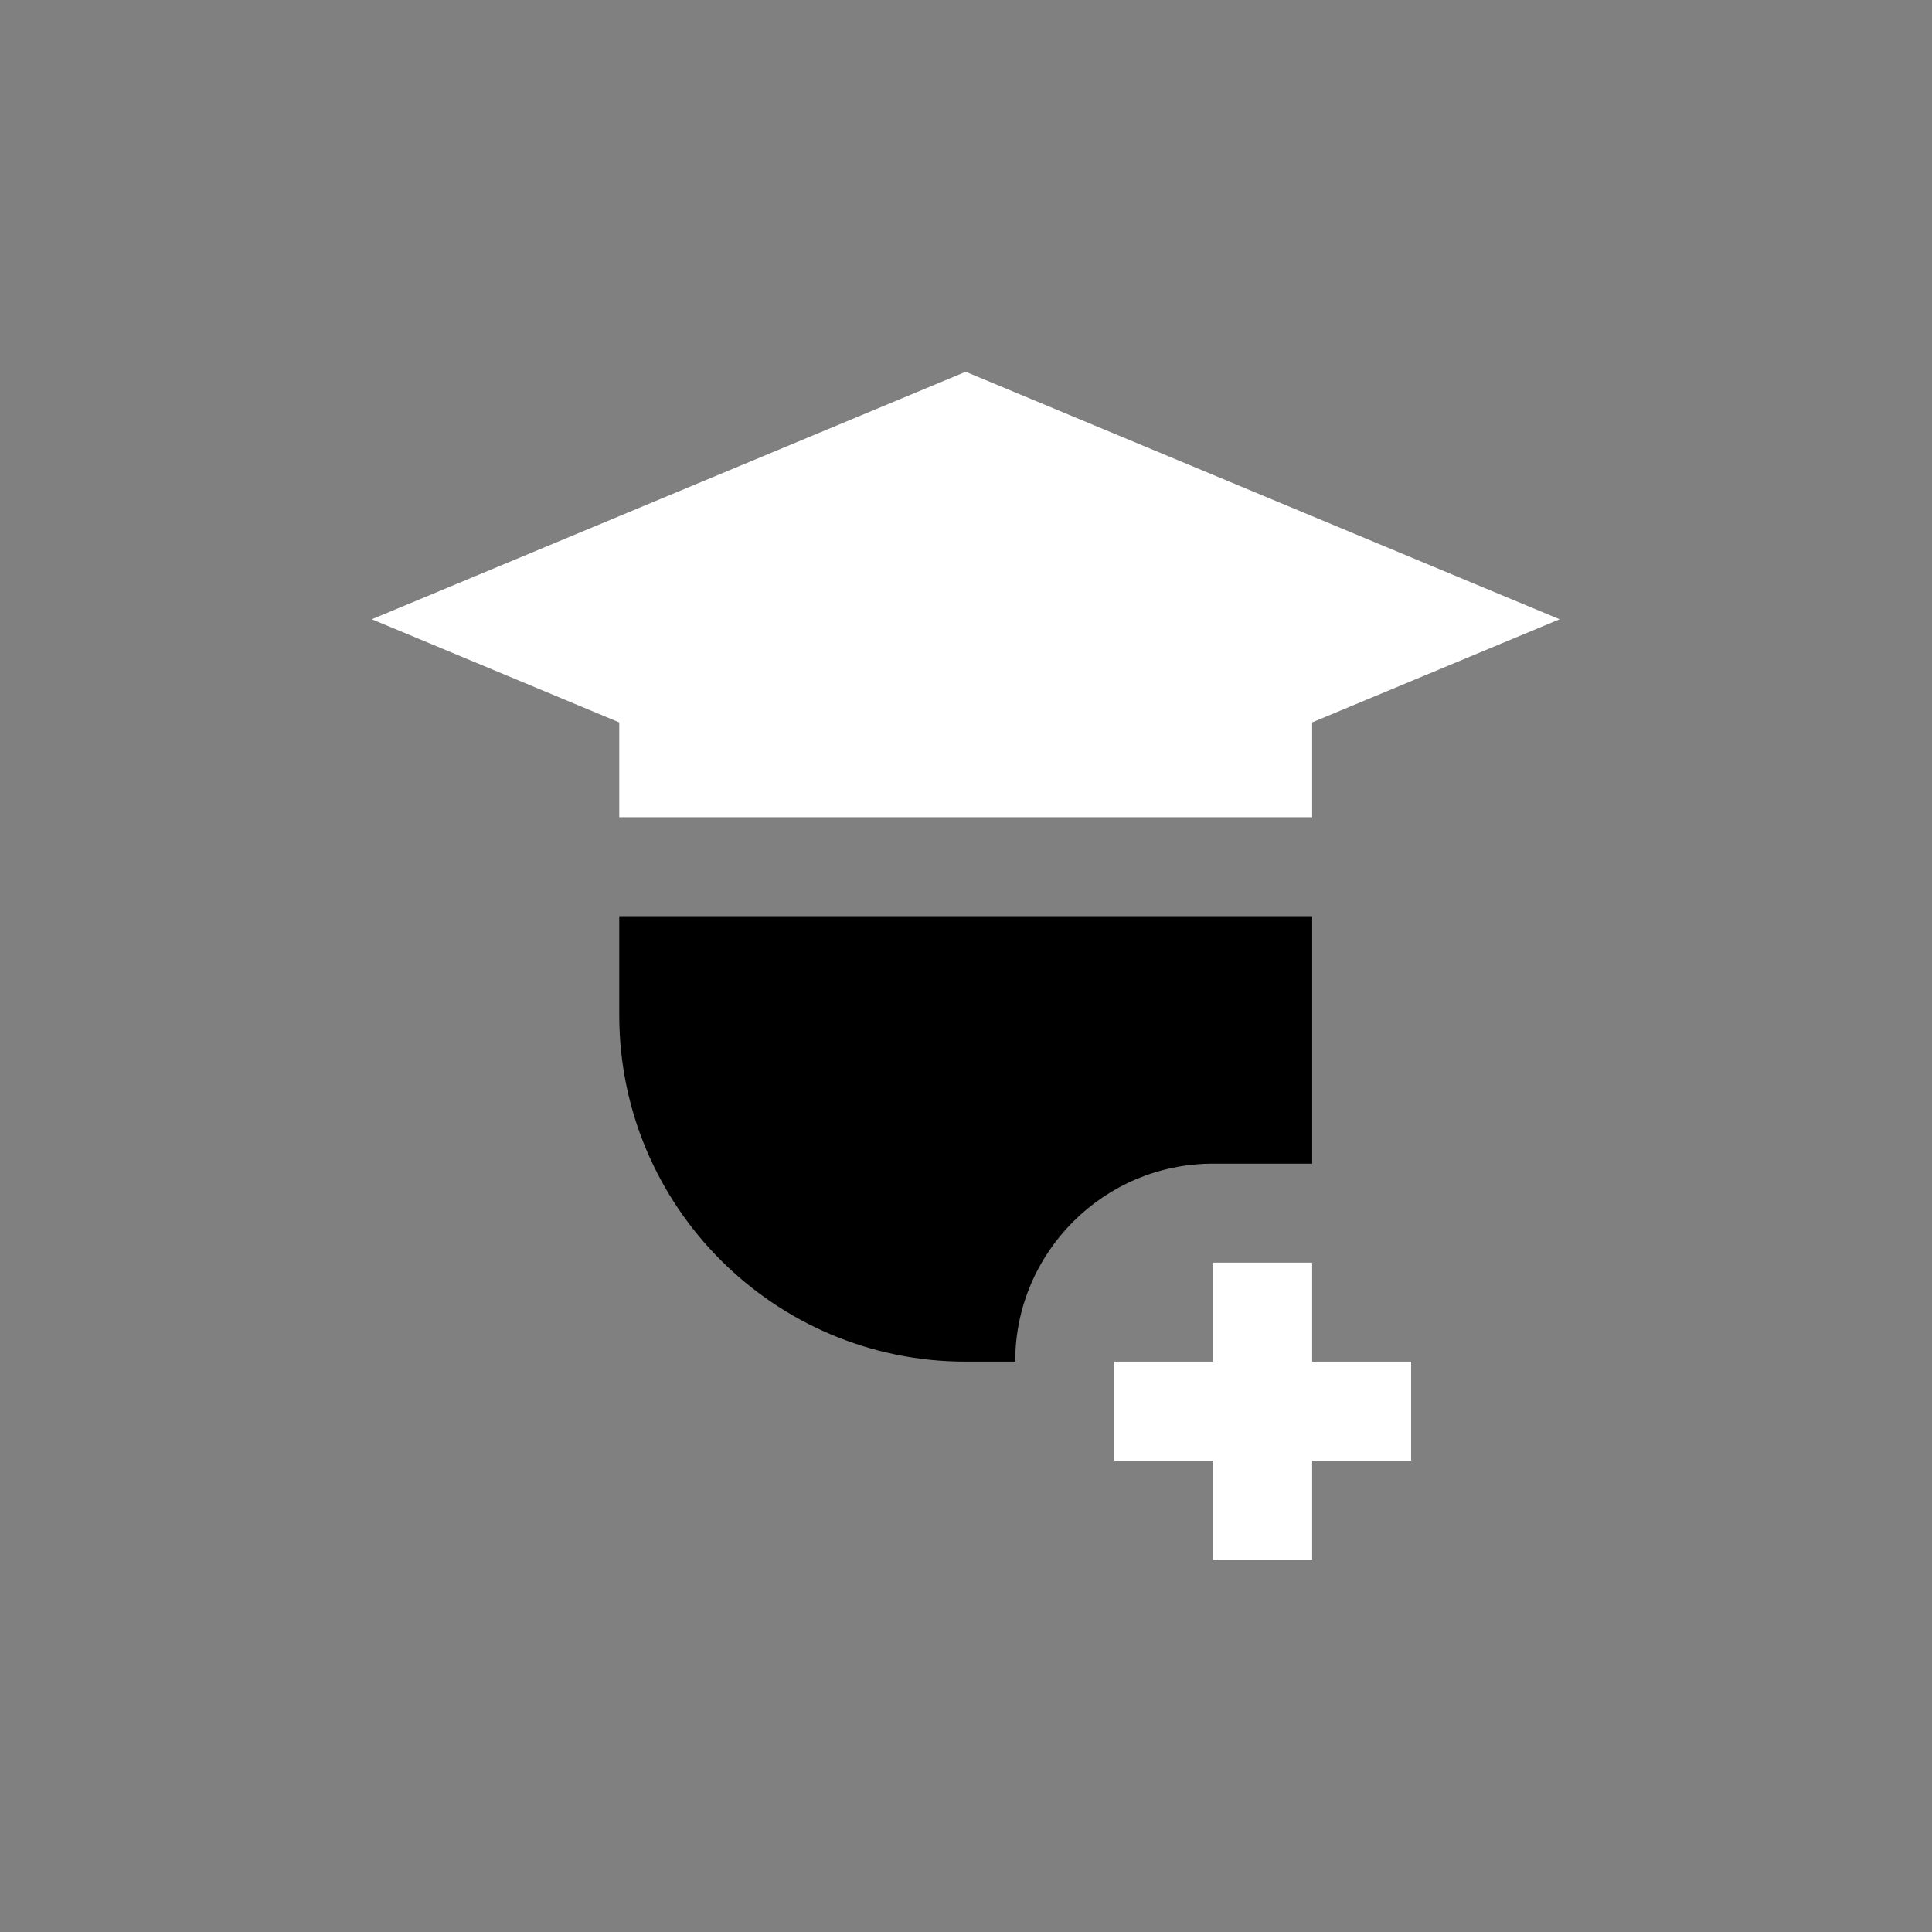 <svg xmlns="http://www.w3.org/2000/svg" xmlns:xlink="http://www.w3.org/1999/xlink" width="1080" zoomAndPan="magnify" viewBox="0 0 810 810" height="1080" preserveAspectRatio="xMidYMid meet" version="1.2"><rect x="0" y="0" width="810" height="810" fill="#808080" stroke="none"/><defs><clipPath id="e930d2056e"><path d="M 155.875 155.875 L 653.875 155.875 L 653.875 343 L 155.875 343 Z M 155.875 155.875 "/></clipPath><clipPath id="8c46f17ee7"><path d="M 467 529 L 592 529 L 592 653.875 L 467 653.875 Z M 467 529 "/></clipPath></defs><g id="a5db09fefb"><g clip-rule="nonzero" clip-path="url(#e930d2056e)"><path style=" stroke:none;fill-rule:nonzero;fill:#ffffff;fill-opacity:1;" d="M 653.875 259.625 L 404.875 155.875 L 155.875 259.625 L 259.625 302.867 L 259.625 342.625 L 550.121 342.625 L 550.121 302.867 Z M 653.875 259.625 "/></g><g clip-rule="nonzero" clip-path="url(#8c46f17ee7)"><path style=" stroke:none;fill-rule:nonzero;fill:#ffffff;fill-opacity:1;" d="M 591.625 570.875 L 550.121 570.875 L 550.121 529.375 L 508.625 529.375 L 508.625 570.875 L 467.125 570.875 L 467.125 612.371 L 508.625 612.371 L 508.625 653.875 L 550.121 653.875 L 550.121 612.371 L 591.625 612.371 Z M 591.625 570.875 "/></g><path style=" stroke:none;fill-rule:nonzero;fill:black;fill-opacity:1;" d="M 508.625 487.871 C 462.793 487.871 425.621 525.043 425.621 570.875 L 404.875 570.875 C 324.66 570.875 259.625 505.832 259.625 425.621 L 259.625 384.121 L 550.129 384.121 L 550.129 487.871 Z M 508.625 487.871 "/></g></svg>